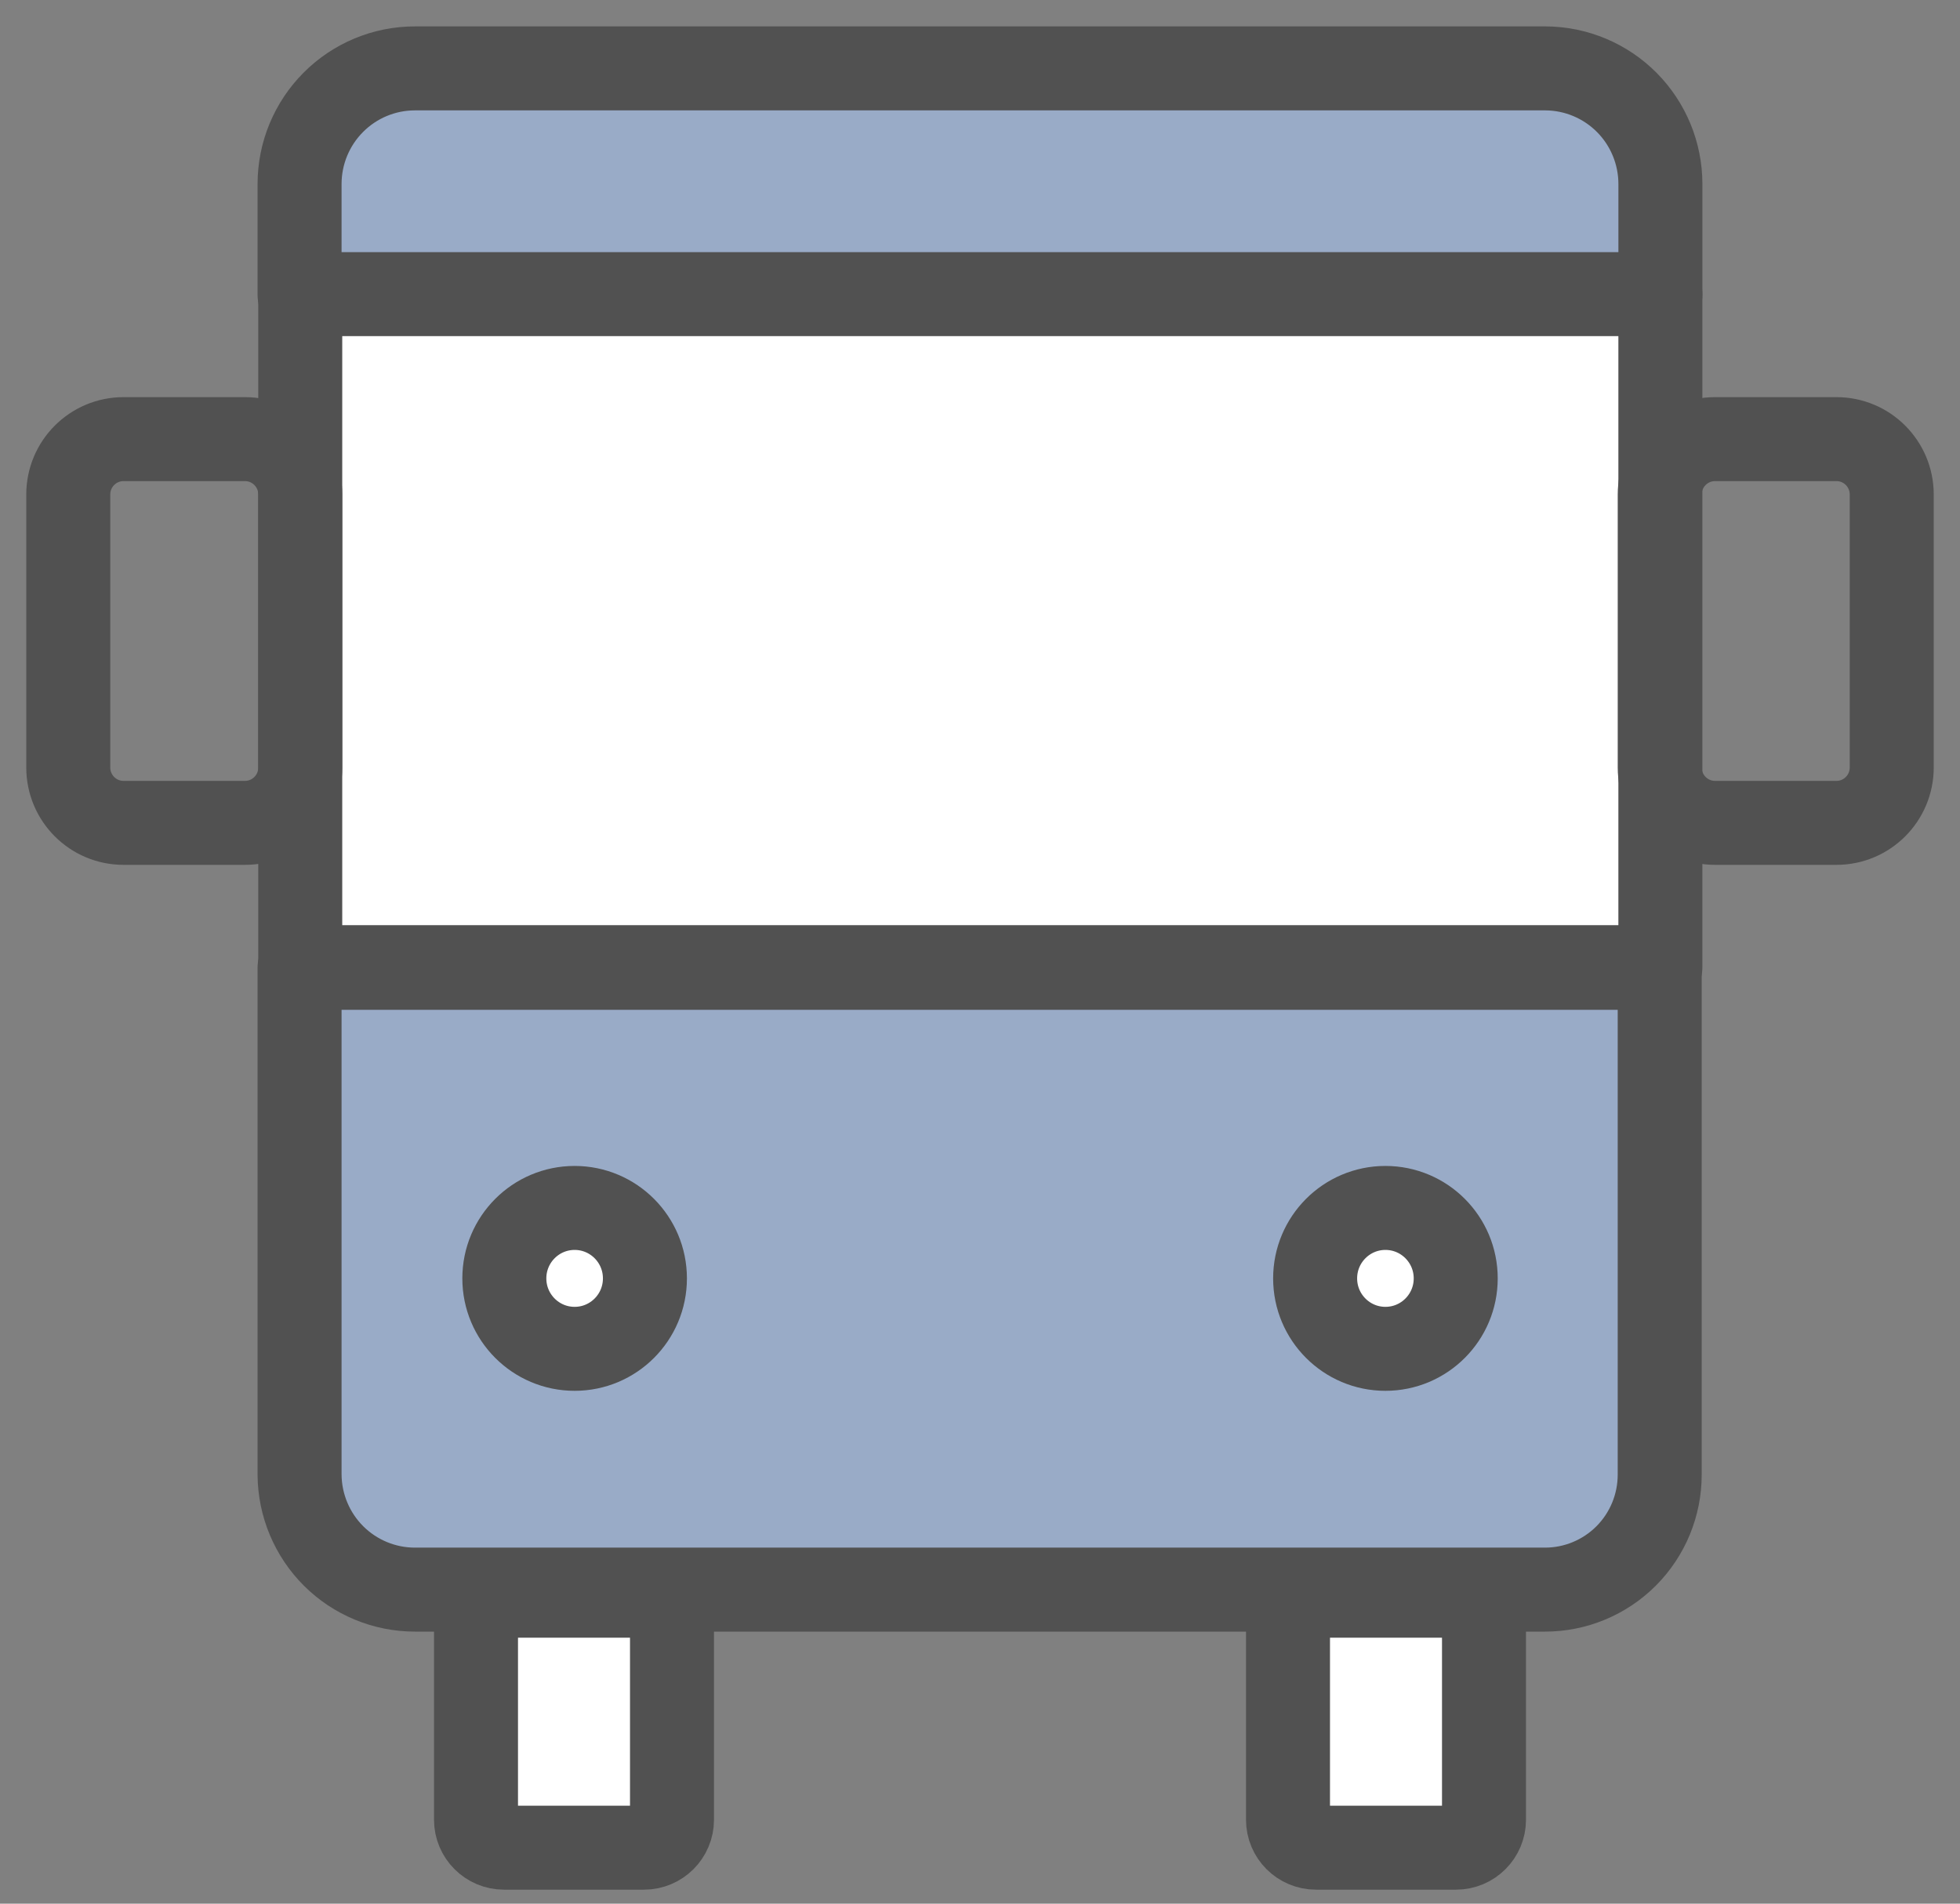 <svg width="70" height="68" viewBox="0 0 70 68" fill="none" xmlns="http://www.w3.org/2000/svg">
<rect x="0" y="0" width="70" height="68" fill="#808080" stroke="none"/>
<path d="M10.699 34.572V52.677C10.706 53.768 11.143 54.812 11.914 55.581C12.686 56.35 13.73 56.782 14.818 56.782H55.18C56.266 56.782 57.308 56.349 58.076 55.58C58.844 54.81 59.275 53.766 59.275 52.677V34.572H10.699Z" fill="#99ABC7" stroke="#515151" stroke-width="3" stroke-linejoin="round"/>
<path d="M20.522 48.181C21.909 48.181 23.033 47.055 23.033 45.665C23.033 44.275 21.909 43.148 20.522 43.148C19.136 43.148 18.012 44.275 18.012 45.665C18.012 47.055 19.136 48.181 20.522 48.181Z" fill="white" stroke="#515151" stroke-width="3" stroke-linejoin="round"/>
<path d="M49.479 48.181C50.866 48.181 51.99 47.055 51.99 45.665C51.99 44.275 50.866 43.148 49.479 43.148C48.093 43.148 46.969 44.275 46.969 45.665C46.969 47.055 48.093 48.181 49.479 48.181Z" fill="white" stroke="#515151" stroke-width="3" stroke-linejoin="round"/>
<path d="M59.3 6.572C59.3 5.482 58.869 4.435 58.102 3.661C57.334 2.888 56.293 2.45 55.205 2.443H14.818C13.726 2.443 12.678 2.878 11.906 3.653C11.133 4.427 10.699 5.477 10.699 6.572V10.53H59.3V6.572Z" fill="#99ABC7" stroke="#515151" stroke-width="3" stroke-linejoin="round"/>
<path d="M59.299 10.506H10.723V34.548H59.299V10.506Z" fill="white" stroke="#515151" stroke-width="3" stroke-linejoin="round"/>
<path d="M8.75 15.686H4.412C3.321 15.686 2.438 16.572 2.438 17.665V27.414C2.438 28.507 3.321 29.393 4.412 29.393H8.75C9.841 29.393 10.724 28.507 10.724 27.414V17.665C10.724 16.572 9.841 15.686 8.75 15.686Z" stroke="#515151" stroke-width="3" stroke-linejoin="round"/>
<path d="M61.25 29.393H65.588C66.679 29.393 67.562 28.507 67.562 27.414V17.665C67.562 16.572 66.679 15.686 65.588 15.686H61.25C60.16 15.686 59.276 16.572 59.276 17.665V27.414C59.276 28.507 60.16 29.393 61.25 29.393Z" stroke="#515151" stroke-width="3" stroke-linejoin="round"/>
<path d="M23 57H18C17.448 57 17 57.448 17 58V65C17 65.552 17.448 66 18 66H23C23.552 66 24 65.552 24 65V58C24 57.448 23.552 57 23 57Z" fill="white" stroke="#515151" stroke-width="3" stroke-linejoin="round"/>
<path d="M52 57H47C46.448 57 46 57.448 46 58V65C46 65.552 46.448 66 47 66H52C52.552 66 53 65.552 53 65V58C53 57.448 52.552 57 52 57Z" fill="white" stroke="#515151" stroke-width="3" stroke-linejoin="round"/>
</svg>
